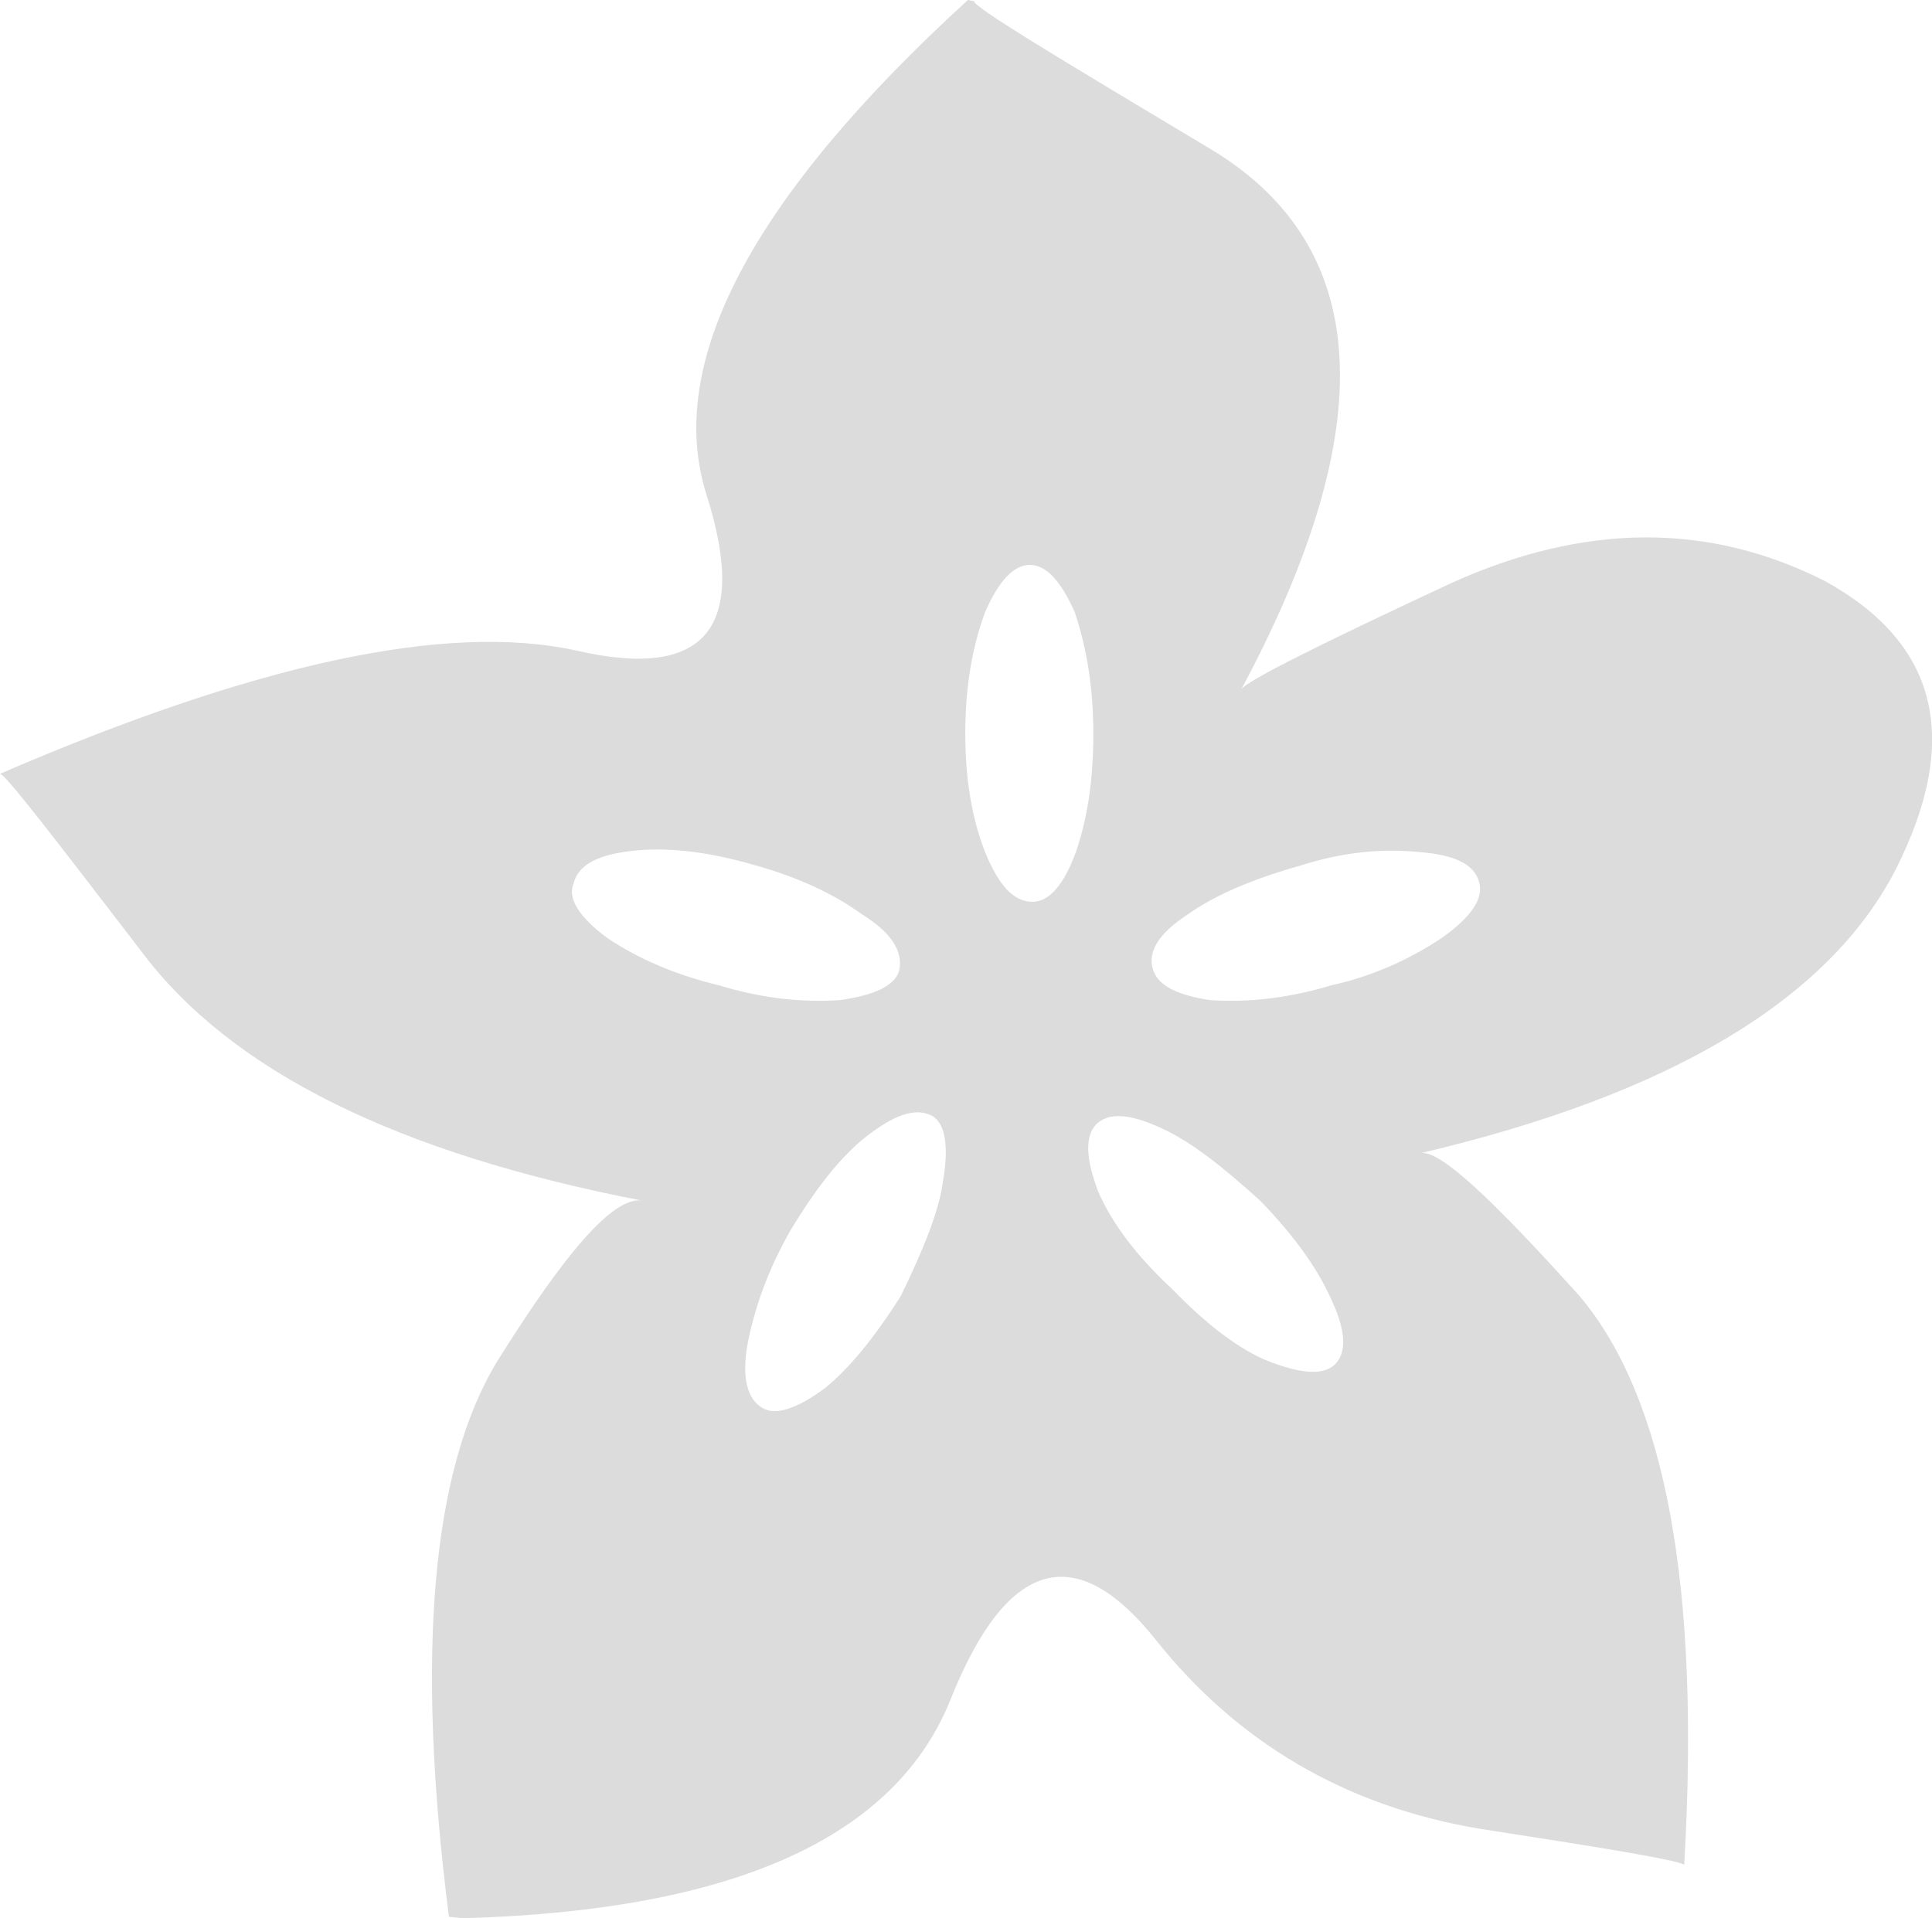 <?xml version="1.0" encoding="utf-8"?>
<!-- Generator: Adobe Illustrator 20.0.0, SVG Export Plug-In . SVG Version: 6.00 Build 0)  -->
<svg version="1.2" baseProfile="tiny" id="Layer_1" xmlns="http://www.w3.org/2000/svg" xmlns:xlink="http://www.w3.org/1999/xlink"
	 x="0px" y="0px" width="8.194px" height="8.136px" viewBox="0 0 8.194 8.136" xml:space="preserve">
<path fill="#DCDCDC" d="M5.144,0.638c-0.67-0.401-1.013-0.607-1.013-0.633L4.105,0C3.187,0.839,2.818,1.541,2.997,2.1
	c0.179,0.565-0.006,0.786-0.554,0.659C1.889,2.638,1.076,2.818,0,3.282c0.021,0,0.216,0.253,0.601,0.755
	c0.38,0.507,1.087,0.855,2.121,1.055C2.601,5.076,2.4,5.308,2.11,5.772C1.83,6.231,1.762,7.017,1.904,8.13l0.059,0.006
	c1.15-0.032,1.841-0.343,2.073-0.939c0.237-0.586,0.528-0.665,0.865-0.243c0.348,0.438,0.807,0.707,1.372,0.802
	c0.543,0.084,0.834,0.132,0.87,0.153C7.212,6.732,7.064,5.93,6.7,5.498C6.325,5.081,6.104,4.875,6.025,4.891
	C7.08,4.643,7.755,4.242,8.04,3.688c0.28-0.554,0.179-0.96-0.301-1.224c-0.49-0.248-1.018-0.248-1.588,0.011
	C5.587,2.738,5.292,2.886,5.265,2.923C5.861,1.81,5.819,1.05,5.144,0.638z M3.498,5.888c-0.121,0.09-0.211,0.116-0.264,0.084
	c-0.063-0.036-0.09-0.126-0.063-0.274C3.202,5.54,3.26,5.382,3.35,5.223c0.111-0.185,0.216-0.317,0.322-0.401
	c0.116-0.09,0.206-0.127,0.28-0.09c0.058,0.032,0.073,0.133,0.047,0.28C3.983,5.134,3.92,5.292,3.82,5.498
	C3.709,5.672,3.603,5.804,3.498,5.888z M2.575,3.978c-0.121-0.09-0.169-0.169-0.142-0.232c0.02-0.079,0.105-0.121,0.247-0.137
	s0.311,0,0.512,0.058C3.387,3.72,3.54,3.794,3.656,3.878C3.783,3.957,3.83,4.036,3.814,4.115c-0.016,0.063-0.1,0.106-0.253,0.127
	c-0.169,0.011-0.338-0.01-0.512-0.063C2.875,4.137,2.717,4.073,2.575,3.978z M4.178,3.614C4.12,3.466,4.094,3.298,4.094,3.113
	c0-0.19,0.026-0.359,0.084-0.517c0.058-0.132,0.121-0.2,0.19-0.2c0.069,0,0.132,0.069,0.19,0.2c0.053,0.158,0.079,0.327,0.079,0.517
	c0,0.179-0.021,0.348-0.074,0.501C4.511,3.757,4.447,3.825,4.379,3.825C4.3,3.825,4.236,3.757,4.178,3.614z M4.891,4.115
	C4.864,4.036,4.917,3.957,5.038,3.878C5.149,3.799,5.307,3.73,5.513,3.672c0.18-0.058,0.348-0.074,0.507-0.058
	c0.142,0.011,0.232,0.048,0.253,0.127c0.021,0.068-0.032,0.148-0.158,0.237c-0.142,0.095-0.301,0.164-0.464,0.2
	c-0.18,0.054-0.349,0.075-0.518,0.064C4.991,4.221,4.912,4.179,4.891,4.115z M4.658,5.055C4.606,4.917,4.6,4.823,4.648,4.77
	c0.053-0.053,0.142-0.048,0.28,0.016c0.126,0.058,0.258,0.163,0.416,0.306C5.482,5.234,5.582,5.371,5.64,5.498
	c0.069,0.142,0.074,0.237,0.021,0.29C5.608,5.836,5.513,5.825,5.376,5.772C5.26,5.725,5.123,5.624,4.97,5.466
	C4.817,5.324,4.716,5.187,4.658,5.055z"/>
</svg>
